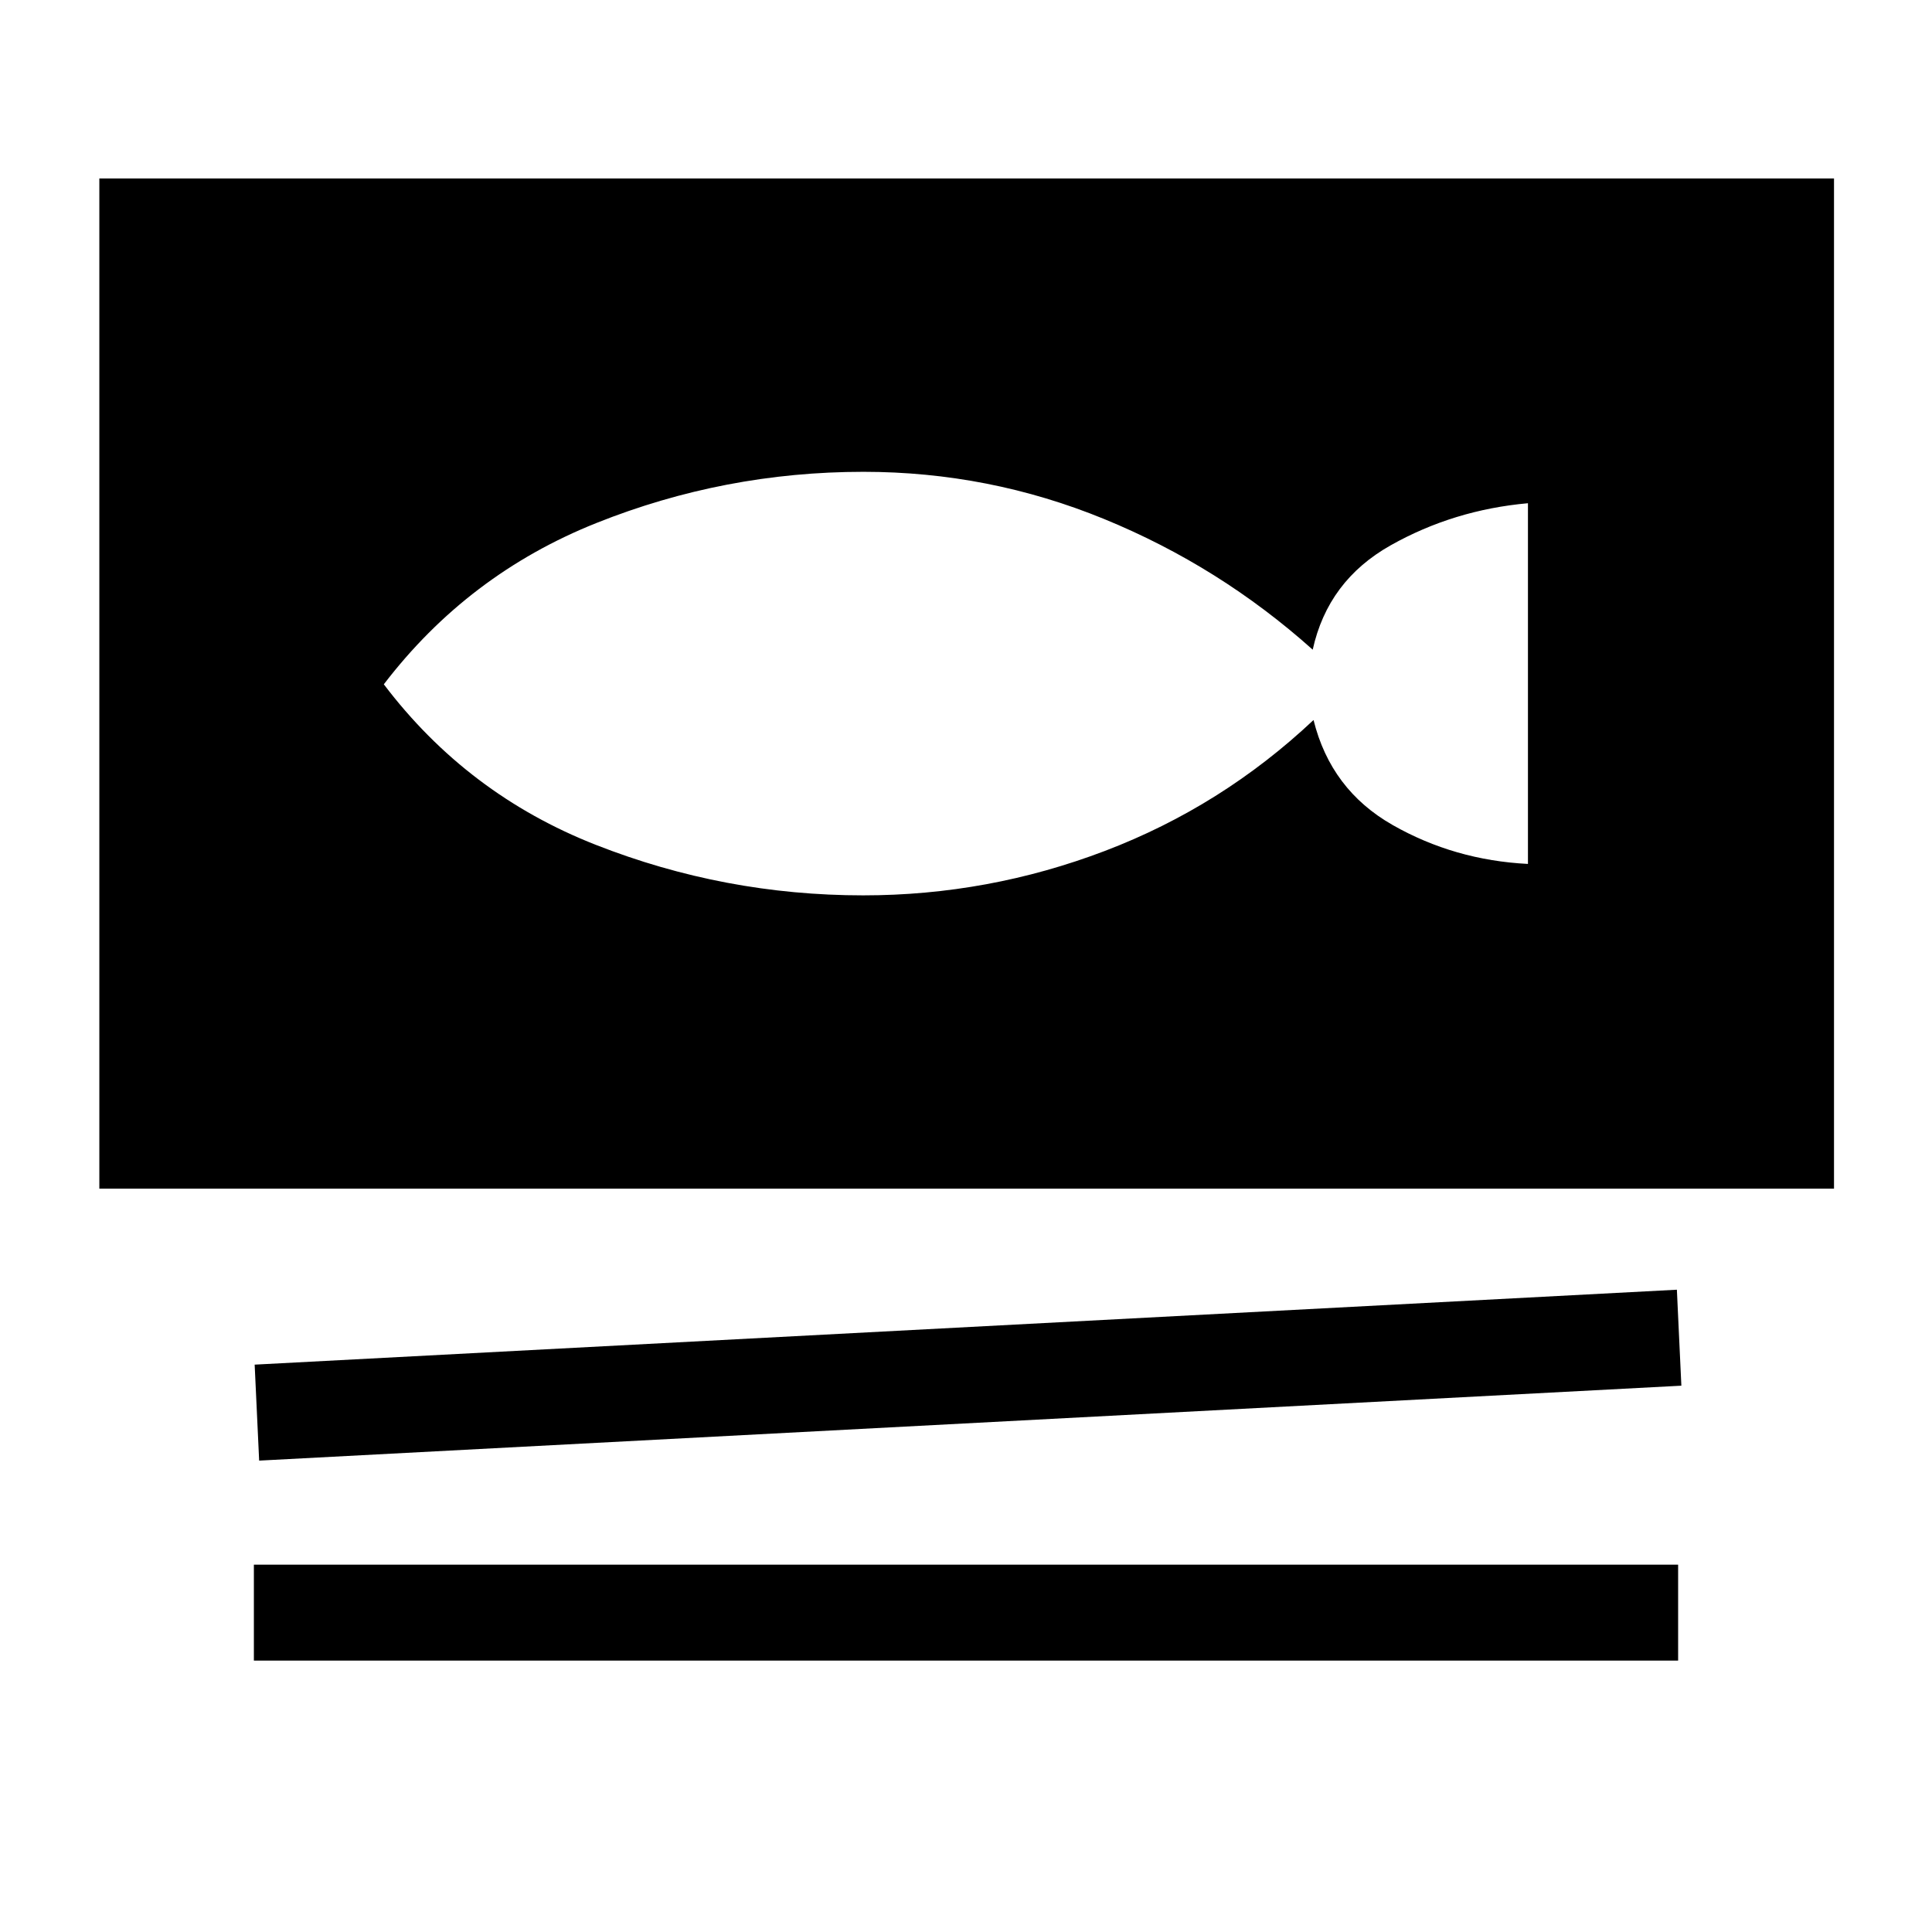 <svg xmlns="http://www.w3.org/2000/svg" height="40" viewBox="0 -960 960 960" width="40"><path d="M49.36-369.36v-501.95h861.95v501.95H49.36Zm79.41 135.13-2.23-47.69 706.69-37.23 2.23 47.69-706.69 37.23Zm-2.62 99.38v-47.69h707.7v47.69h-707.7ZM428.93-515.1q62.13 0 120.12-22.09 57.99-22.08 103.64-65.04 8.59 34.69 39.31 52.18 30.72 17.49 67.23 19.33v-179.23q-36.92 3.31-68.17 20.89-31.24 17.57-38.78 51.88Q606-678.6 548.7-702.08q-57.3-23.48-119.65-23.48-69.03 0-132.78 25.47-63.76 25.47-105.55 80.12 41.41 54.66 105.32 79.76 63.9 25.11 132.89 25.11Z"/></svg>